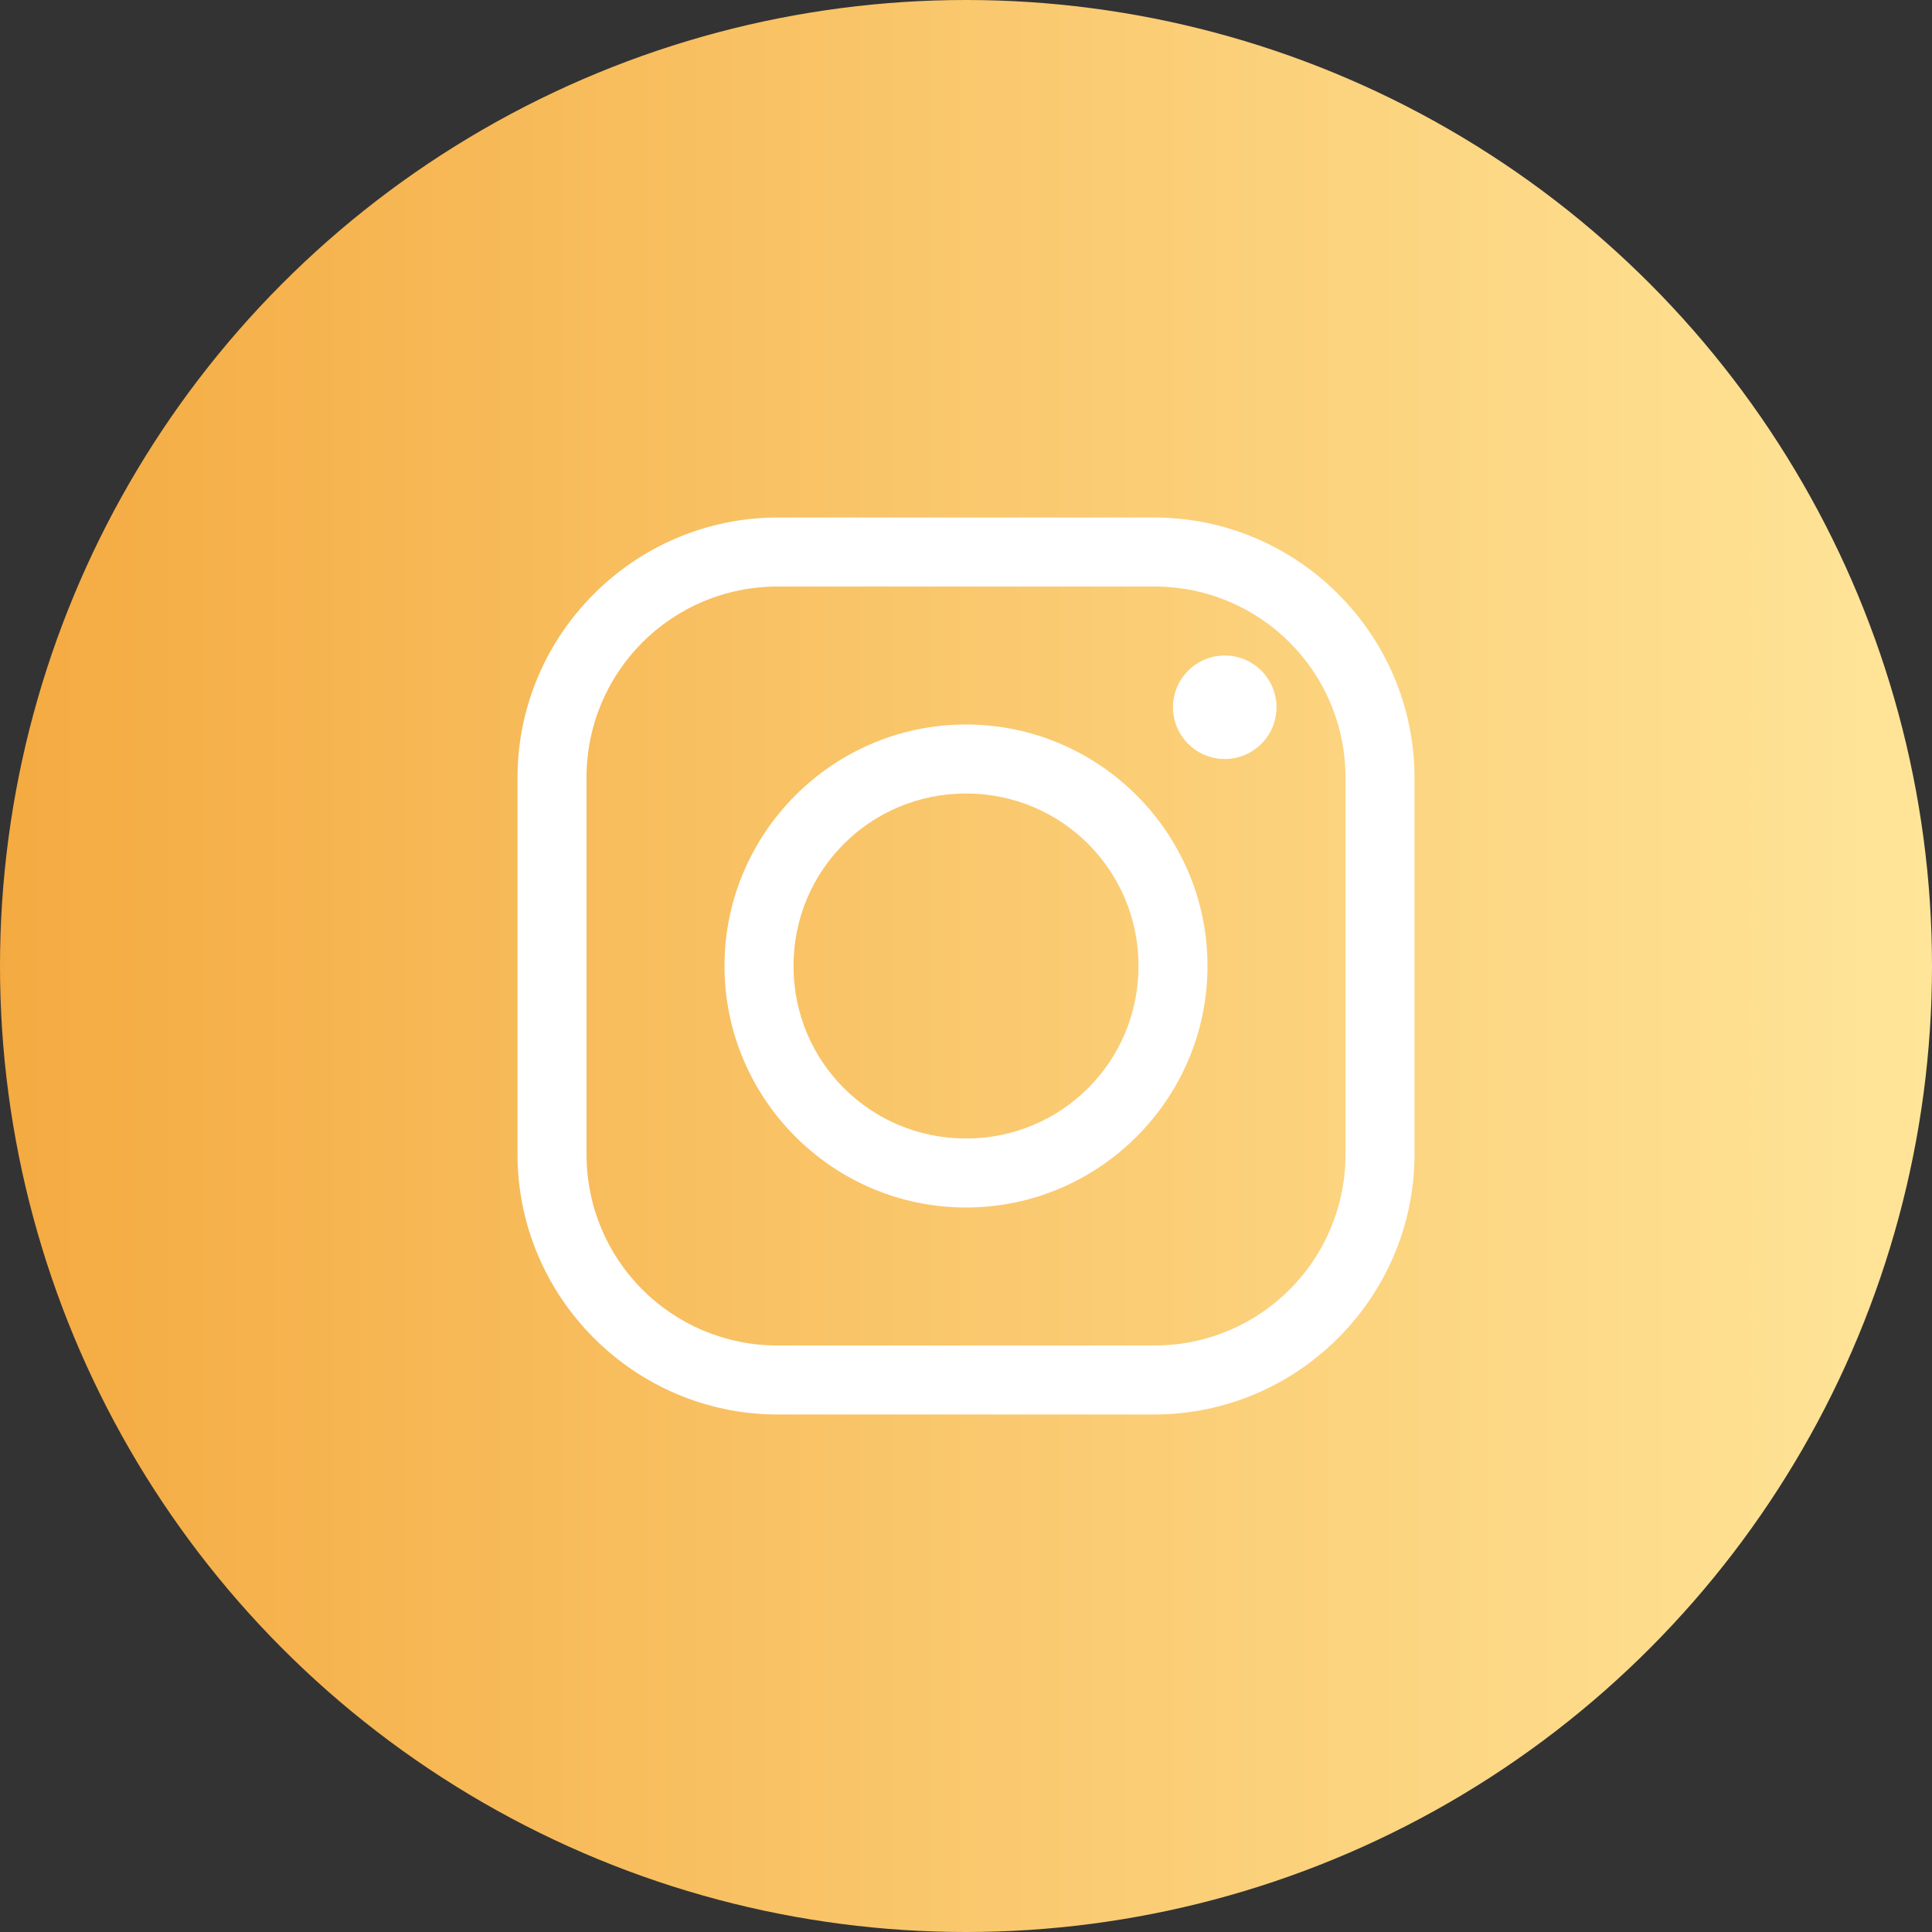 <svg width="56" height="56" viewBox="0 0 56 56" fill="none" xmlns="http://www.w3.org/2000/svg">
<rect x="0" y="0" width="56" height="56" fill="#333333" stroke="none"/>
<g id="Sosmed">
<circle id="Ellipse 8" cx="28" cy="28" r="28" fill="url(#paint0_linear_328_1169)"/>
<path id="instagram" d="M22.547 15C18.391 15 15 18.391 15 22.547V33.453C15 37.609 18.391 41 22.547 41H33.453C37.609 41 41 37.609 41 33.453V22.547C41 18.391 37.609 15 33.453 15H22.547ZM22.547 17H33.453C36.527 17 39 19.469 39 22.547V33.453C39 36.527 36.531 39 33.453 39H22.547C19.473 39 17 36.531 17 33.453V22.547C17 19.473 19.469 17 22.547 17ZM35.5 19C34.672 19 34 19.672 34 20.5C34 21.328 34.672 22 35.5 22C36.328 22 37 21.328 37 20.5C37 19.672 36.328 19 35.5 19ZM28 21C24.145 21 21 24.145 21 28C21 31.855 24.145 35 28 35C31.855 35 35 31.855 35 28C35 24.145 31.855 21 28 21ZM28 23C30.773 23 33 25.227 33 28C33 30.773 30.773 33 28 33C25.227 33 23 30.773 23 28C23 25.227 25.227 23 28 23Z" fill="white"/>
</g>
<defs>
<linearGradient id="paint0_linear_328_1169" x1="56" y1="28.068" x2="-1.302" y2="28.068" gradientUnits="userSpaceOnUse">
<stop stop-color="#FFE599"/>
<stop offset="1" stop-color="#F4A93F"/>
</linearGradient>
</defs>
</svg>
